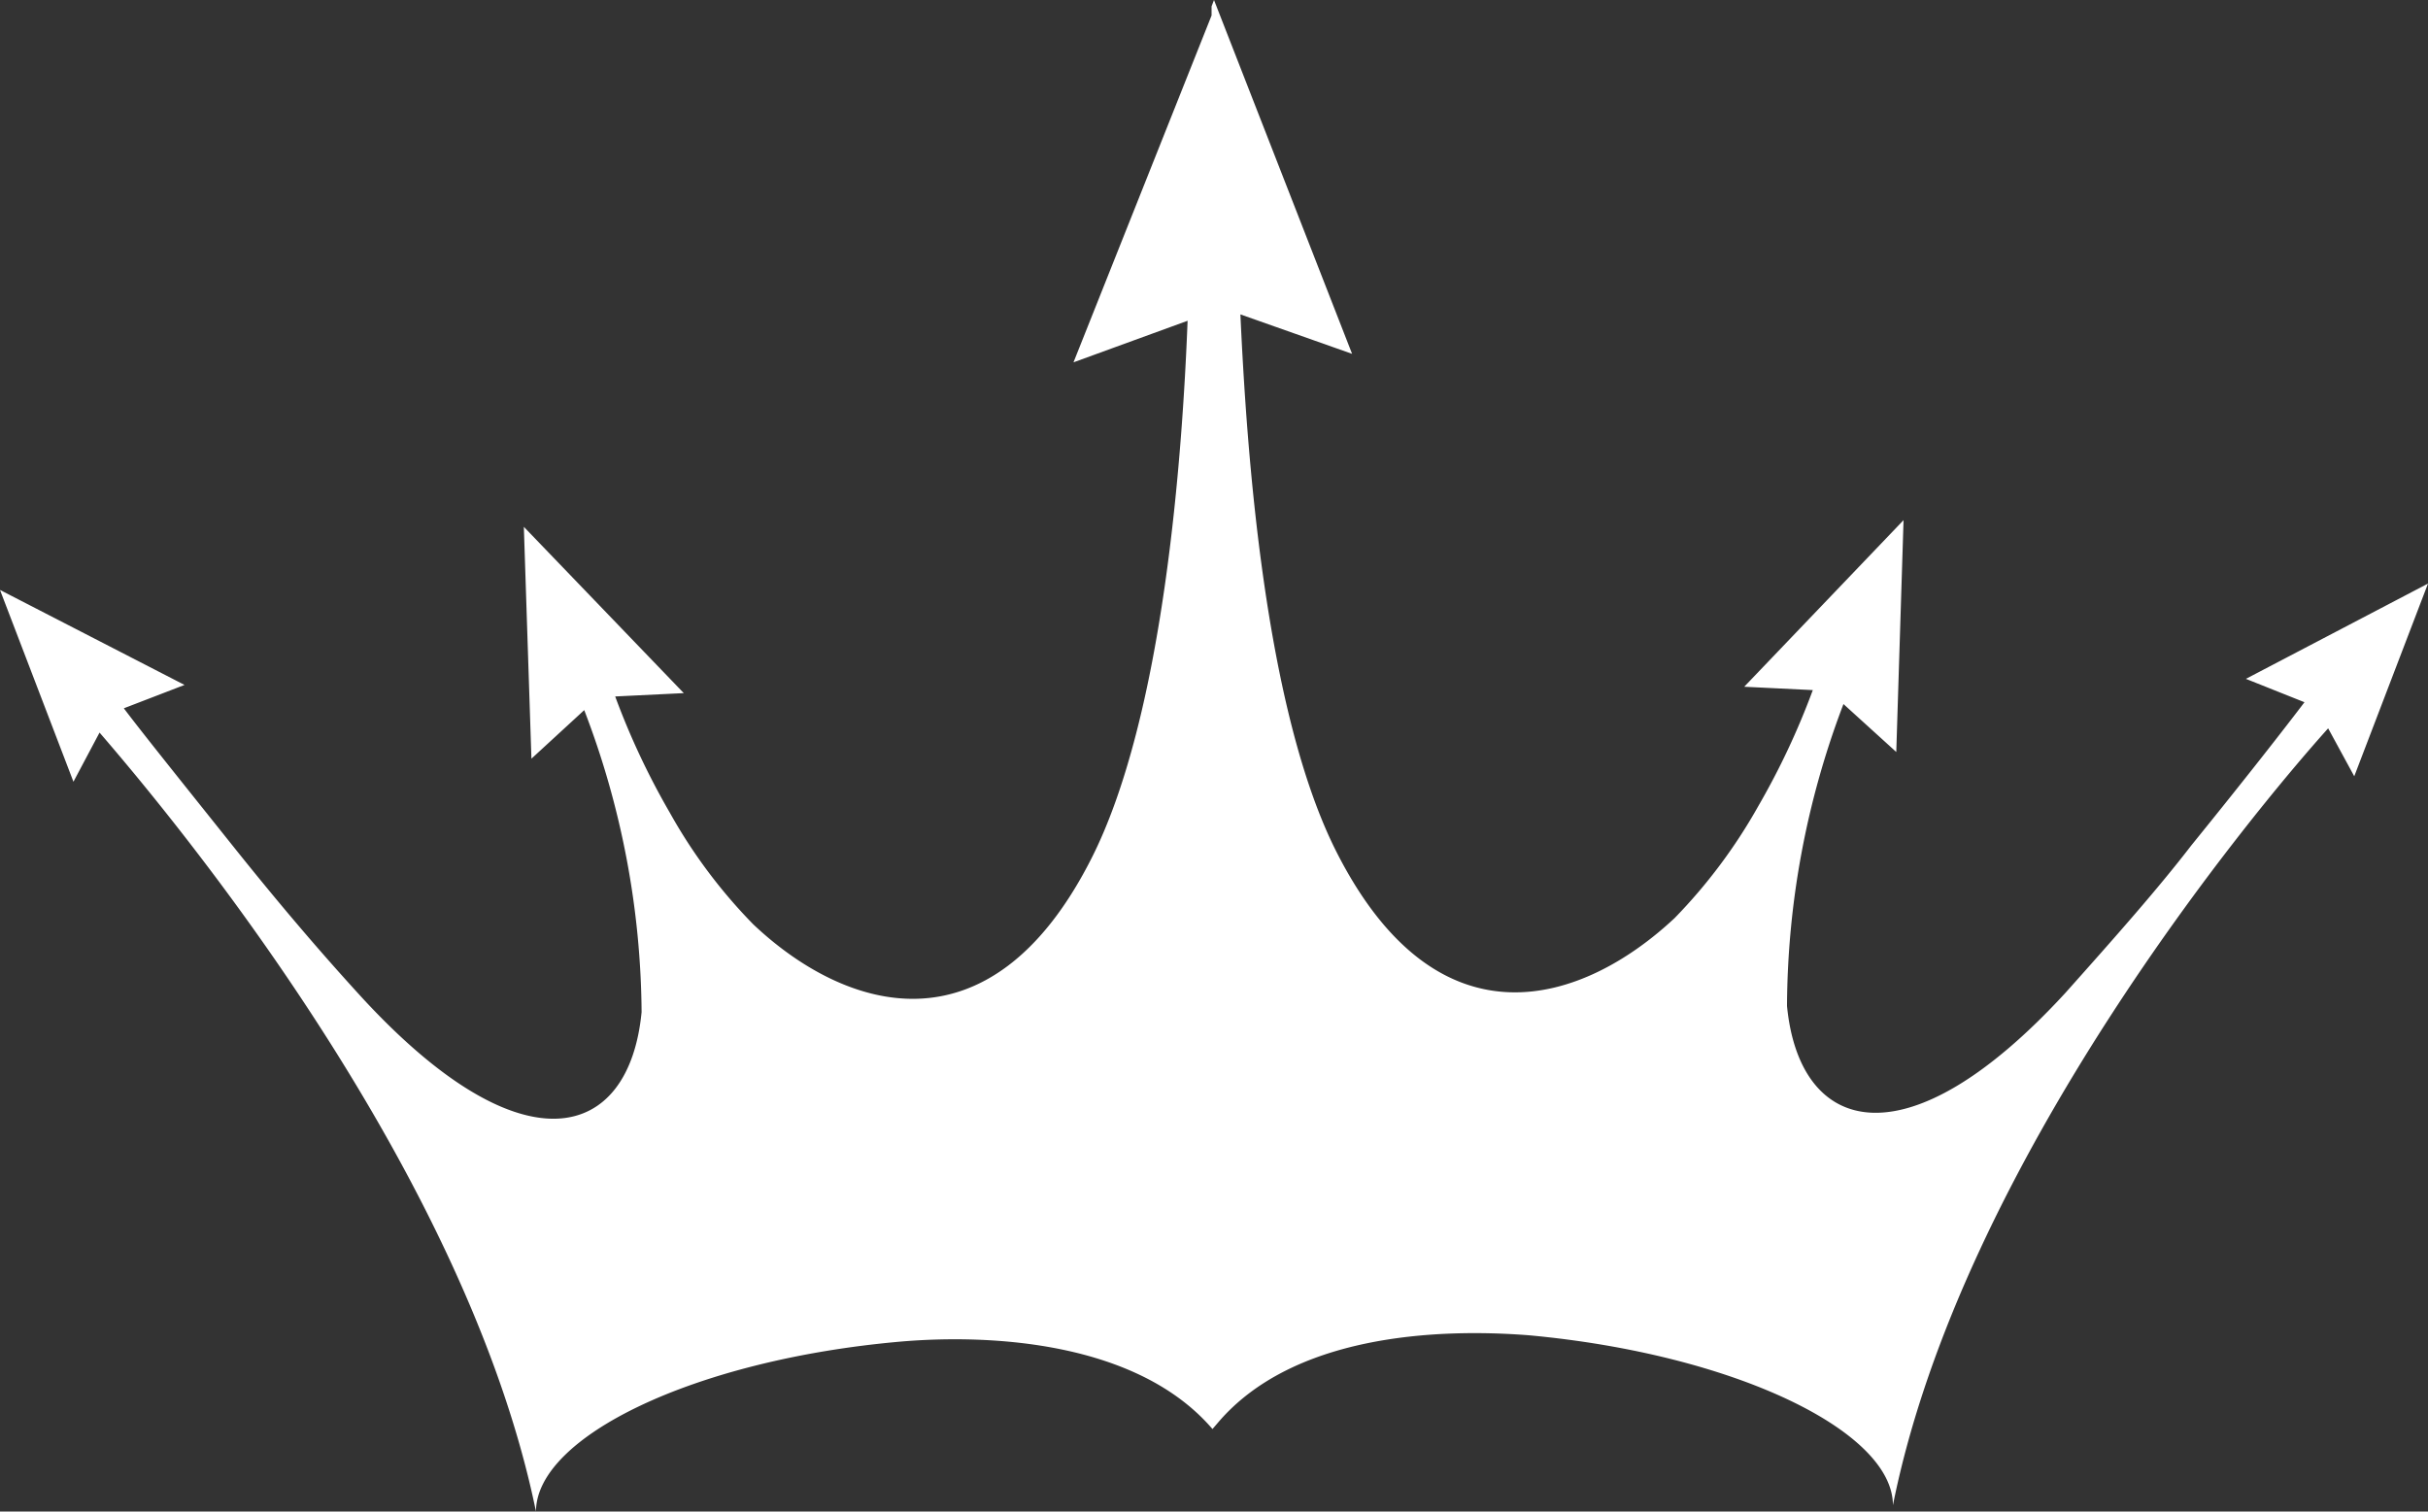 <svg xmlns="http://www.w3.org/2000/svg" viewBox="0 0 80 49.81"><rect x="0" y="0" width="80" height="49.81" fill="#333333" stroke="none"/><title>26237051_6_ic</title><g data-name="Layer 2"><g data-name="Layer 1"><g data-name="Layer 2"><path d="M74 22.37l1.93.77c-.63.83-1.89 2.45-3.73 4.72-1.1 1.43-2.49 3-4.14 4.85-5.27 5.74-8.77 4.66-9.18.44a28.27 28.27 0 0 1 1.86-9.95l1.74 1.58.24-7.64-5.25 5.49 2.26.11a24.71 24.71 0 0 1-1.8 3.83 17.66 17.66 0 0 1-2.75 3.68c-3 2.81-7.76 4.42-11.11-2.11-2.42-4.71-3-13.4-3.2-17.78l3.68 1.3L40 0l-.08.21v.3l-4.55 11.43 3.76-1.37c-.17 4.38-.78 13.07-3.2 17.78-3.35 6.54-8.14 4.92-11.11 2.11a17.28 17.28 0 0 1-2.75-3.68 24.63 24.63 0 0 1-1.8-3.83l2.26-.11-5.27-5.48.25 7.64 1.74-1.6a28.27 28.27 0 0 1 1.89 9.95c-.41 4.23-3.89 5.28-9.18-.44-1.65-1.8-3-3.43-4.14-4.85-1.82-2.28-3.13-3.91-3.74-4.72l2-.77L0 19.44l2.42 6.32.86-1.62C5.75 27 15.35 38.54 17.66 49.81c0-2.46 5.21-5 12-5.6 3-.26 7.82 0 10.29 2.88l.18-.21C42.58 44 47.29 43.76 50.37 44c6.75.62 12 3.15 12 5.6C64.63 38.31 74.23 26.76 76.71 24l.86 1.58L80 19.23z" fill="#fff" data-name="Layer 9"/></g></g></g></svg>